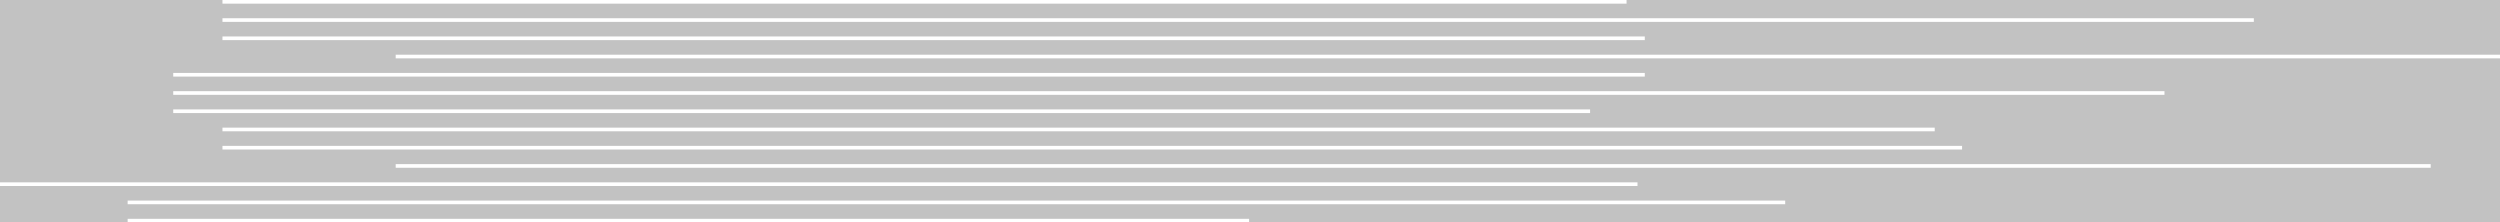 <svg width="1371" opacity="0.3" height="122" viewBox="0 0 1371 122" fill="none" xmlns="http://www.w3.org/2000/svg">
<rect x="0" y="0" width="1371" height="122" fill="#333333" stroke="none"/>
<g clip-path="url(#clip0_1_35)">
<rect x="122" width="770" height="2" fill="white"/>
<rect x="122" y="10" width="1114" height="2" fill="white"/>
<rect x="122" y="20" width="780" height="2" fill="white"/>
<rect x="217" y="30" width="1154" height="2" fill="white"/>
<rect x="95" y="40" width="807" height="2" fill="white"/>
<rect x="95" y="50" width="1092" height="2" fill="white"/>
<rect x="95" y="60" width="777" height="2" fill="white"/>
<rect x="122" y="70" width="939" height="2" fill="white"/>
<rect x="122" y="80" width="954" height="2" fill="white"/>
<rect x="217" y="90" width="1116" height="2" fill="white"/>
<rect y="100" width="898" height="2" fill="white"/>
<rect x="70" y="110" width="909" height="2" fill="white"/>
<rect x="70" y="120" width="615" height="2" fill="white"/>
</g>
<defs>
<clipPath id="clip0_1_35">
<rect width="1371" height="122" fill="white"/>
</clipPath>
</defs>
</svg>
